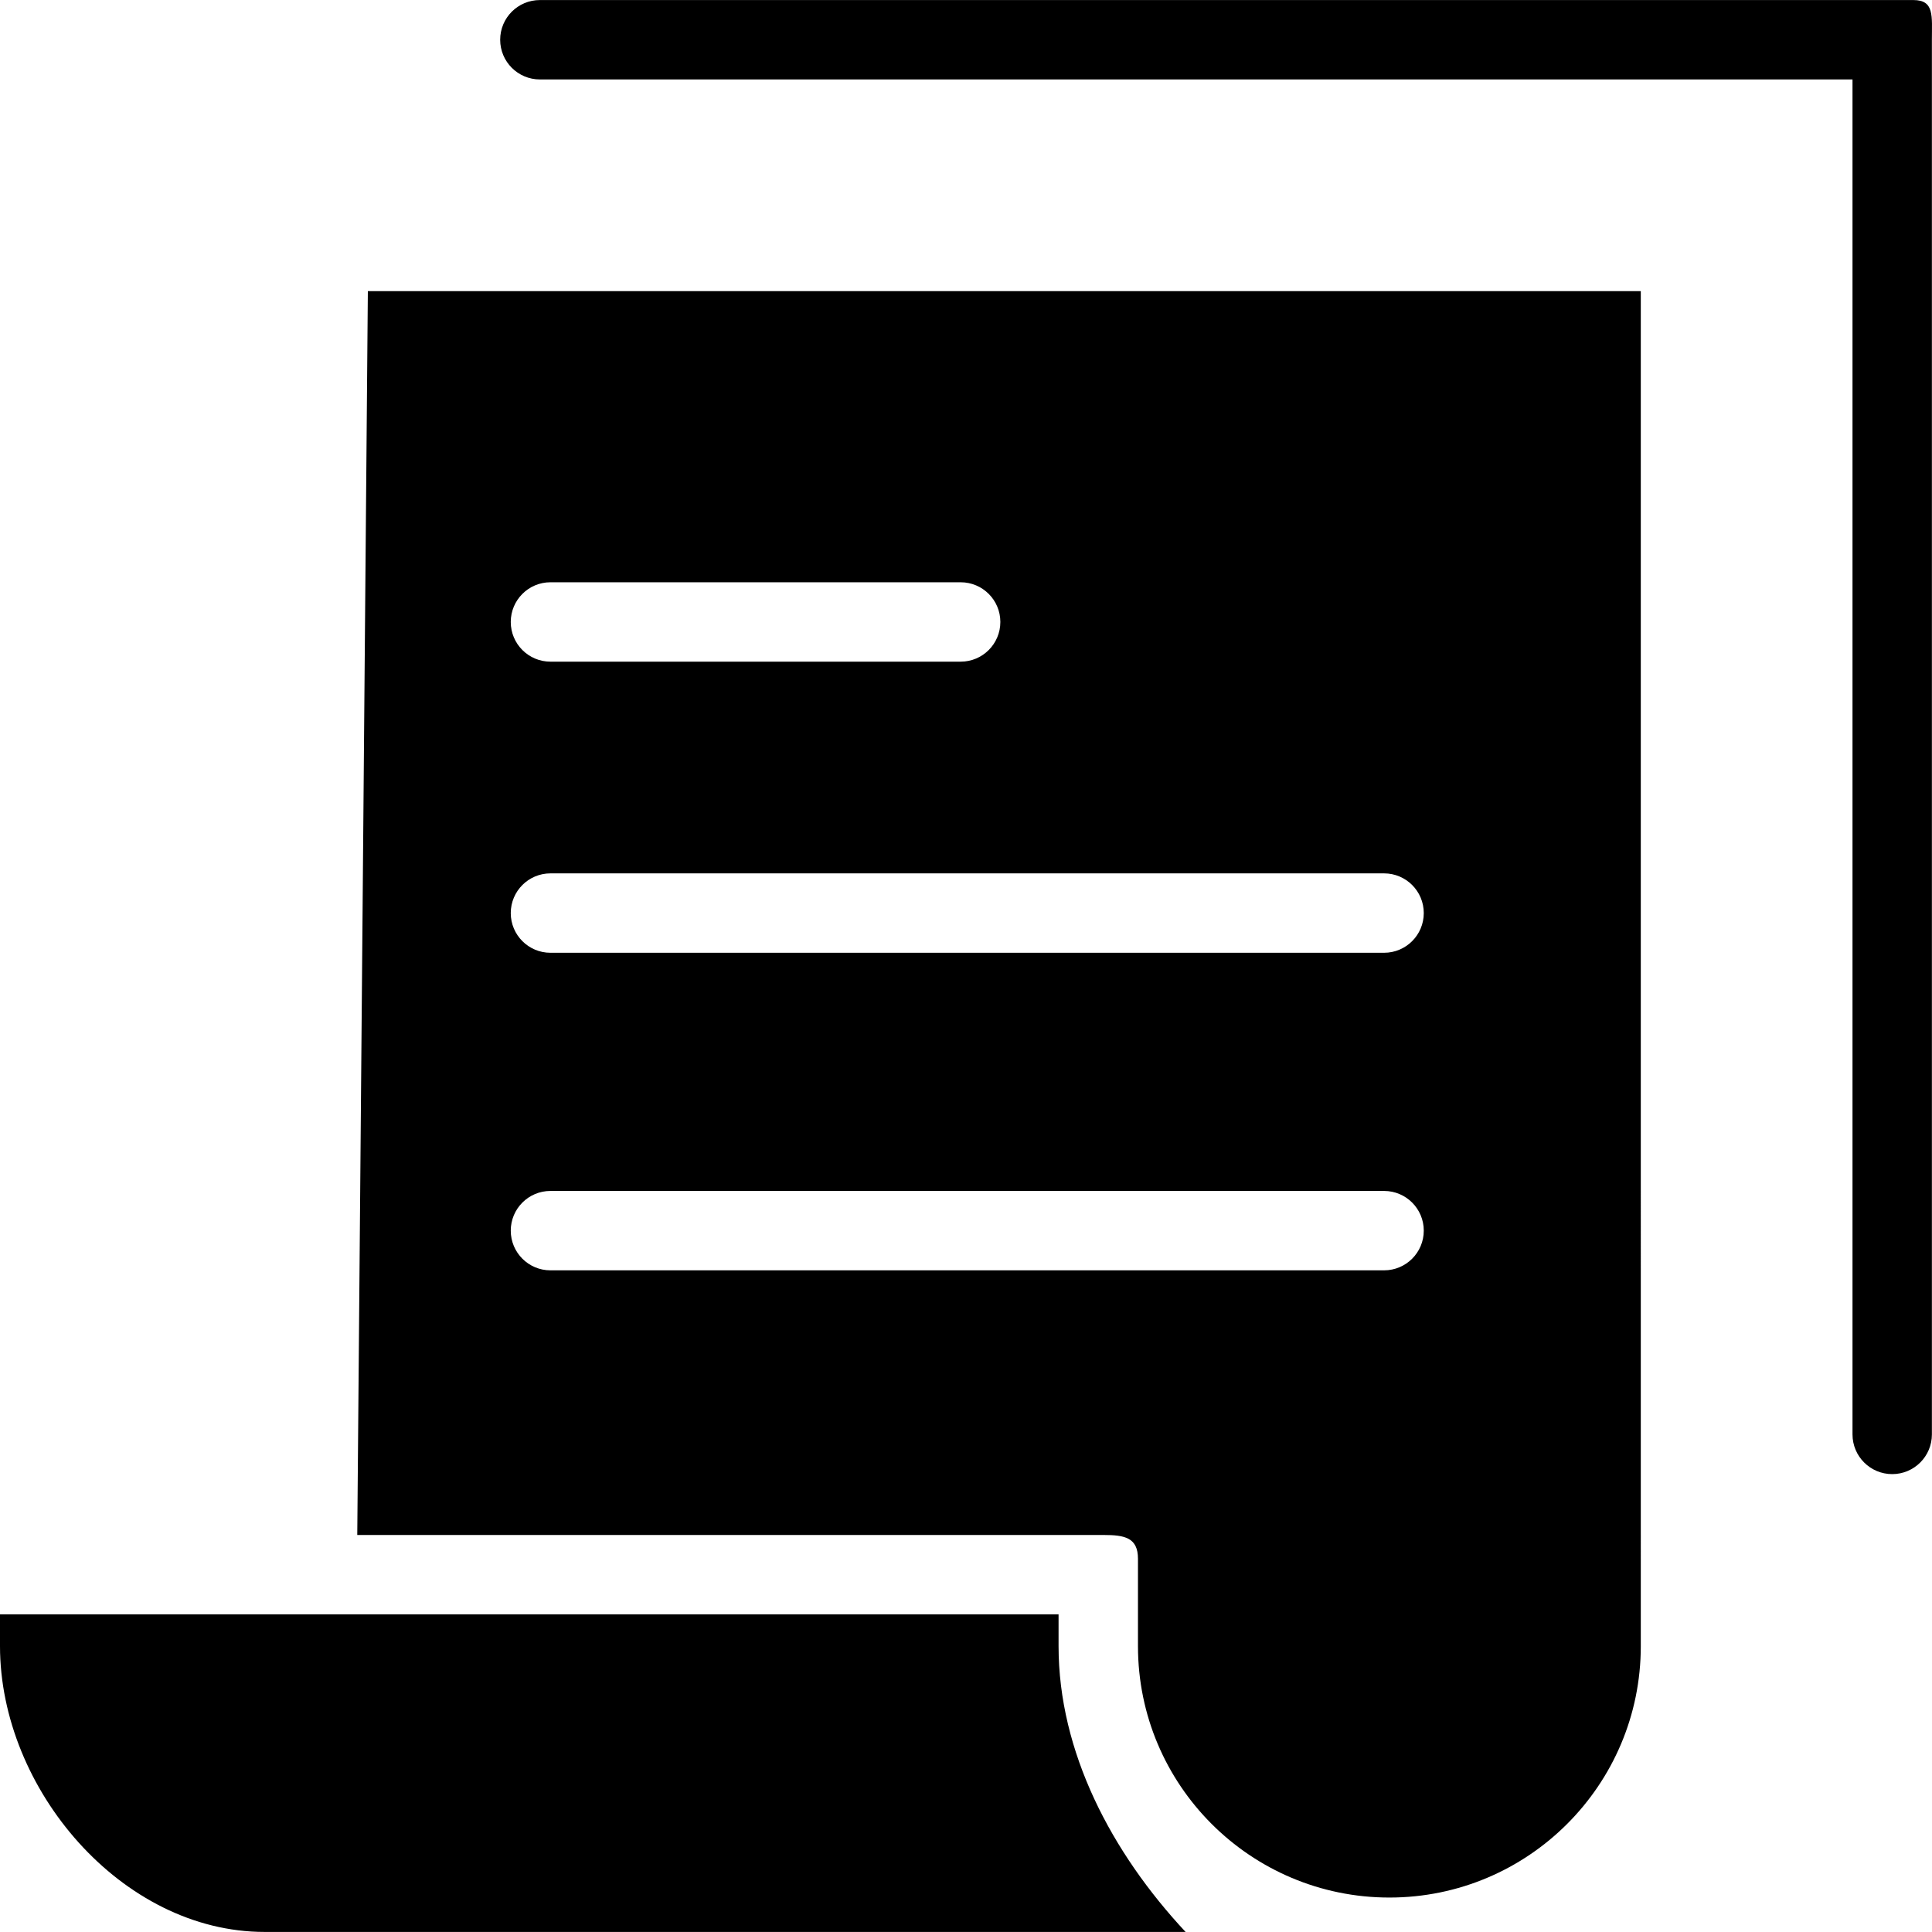 <?xml version="1.0" encoding="iso-8859-1"?>
<!-- Generator: Adobe Illustrator 19.0.0, SVG Export Plug-In . SVG Version: 6.00 Build 0)  -->
<svg version="1.1" id="Capa_1" xmlns="http://www.w3.org/2000/svg" xmlns:xlink="http://www.w3.org/1999/xlink" x="0px" y="0px"
	 viewBox="0 0 381.409 381.409" style="enable-background:new 0 0 381.409 381.409;" xml:space="preserve">
<g>
	<g>
		<g>
			<path d="M208.98,318.704H0v6.269c0,28.212,24.033,56.424,52.245,56.424h181.812c-14.629-15.673-25.078-35.527-25.078-56.424
				V318.704z"/>
			<path d="M70.531,303.031h147.331c4.18,0,6.792,0.522,6.792,4.702v17.241c0,27.411,22.221,49.633,49.633,49.633
				c27.411,0,49.633-22.221,49.633-49.633V57.48H72.62L70.531,303.031z M108.669,114.949h80.98c4.328,0,7.837,3.509,7.837,7.837
				c0,4.328-3.509,7.837-7.837,7.837h-80.98c-4.328,0-7.837-3.509-7.837-7.837C100.833,118.458,104.341,114.949,108.669,114.949z
				 M108.669,172.419h164.571c4.328,0,7.837,3.509,7.837,7.837s-3.509,7.837-7.837,7.837H108.669c-4.328,0-7.837-3.509-7.837-7.837
				S104.341,172.419,108.669,172.419z M108.669,235.112h164.571c4.328,0,7.837,3.509,7.837,7.837c0,4.328-3.509,7.837-7.837,7.837
				H108.669c-4.328,0-7.837-3.509-7.837-7.837C100.833,238.621,104.341,235.112,108.669,235.112z"/>
			<path d="M377.731,0.01H106.58c-4.328,0-7.837,3.509-7.837,7.837c0,4.328,3.509,7.837,7.837,7.837h259.135v267.494
				c0,4.328,3.509,7.837,7.837,7.837s7.837-3.509,7.837-7.837V7.847C381.388,3.145,381.91,0.01,377.731,0.01z"/>
		</g>
	</g>
</g>
<g>
</g>
<g>
</g>
<g>
</g>
<g>
</g>
<g>
</g>
<g>
</g>
<g>
</g>
<g>
</g>
<g>
</g>
<g>
</g>
<g>
</g>
<g>
</g>
<g>
</g>
<g>
</g>
<g>
</g>
</svg>
